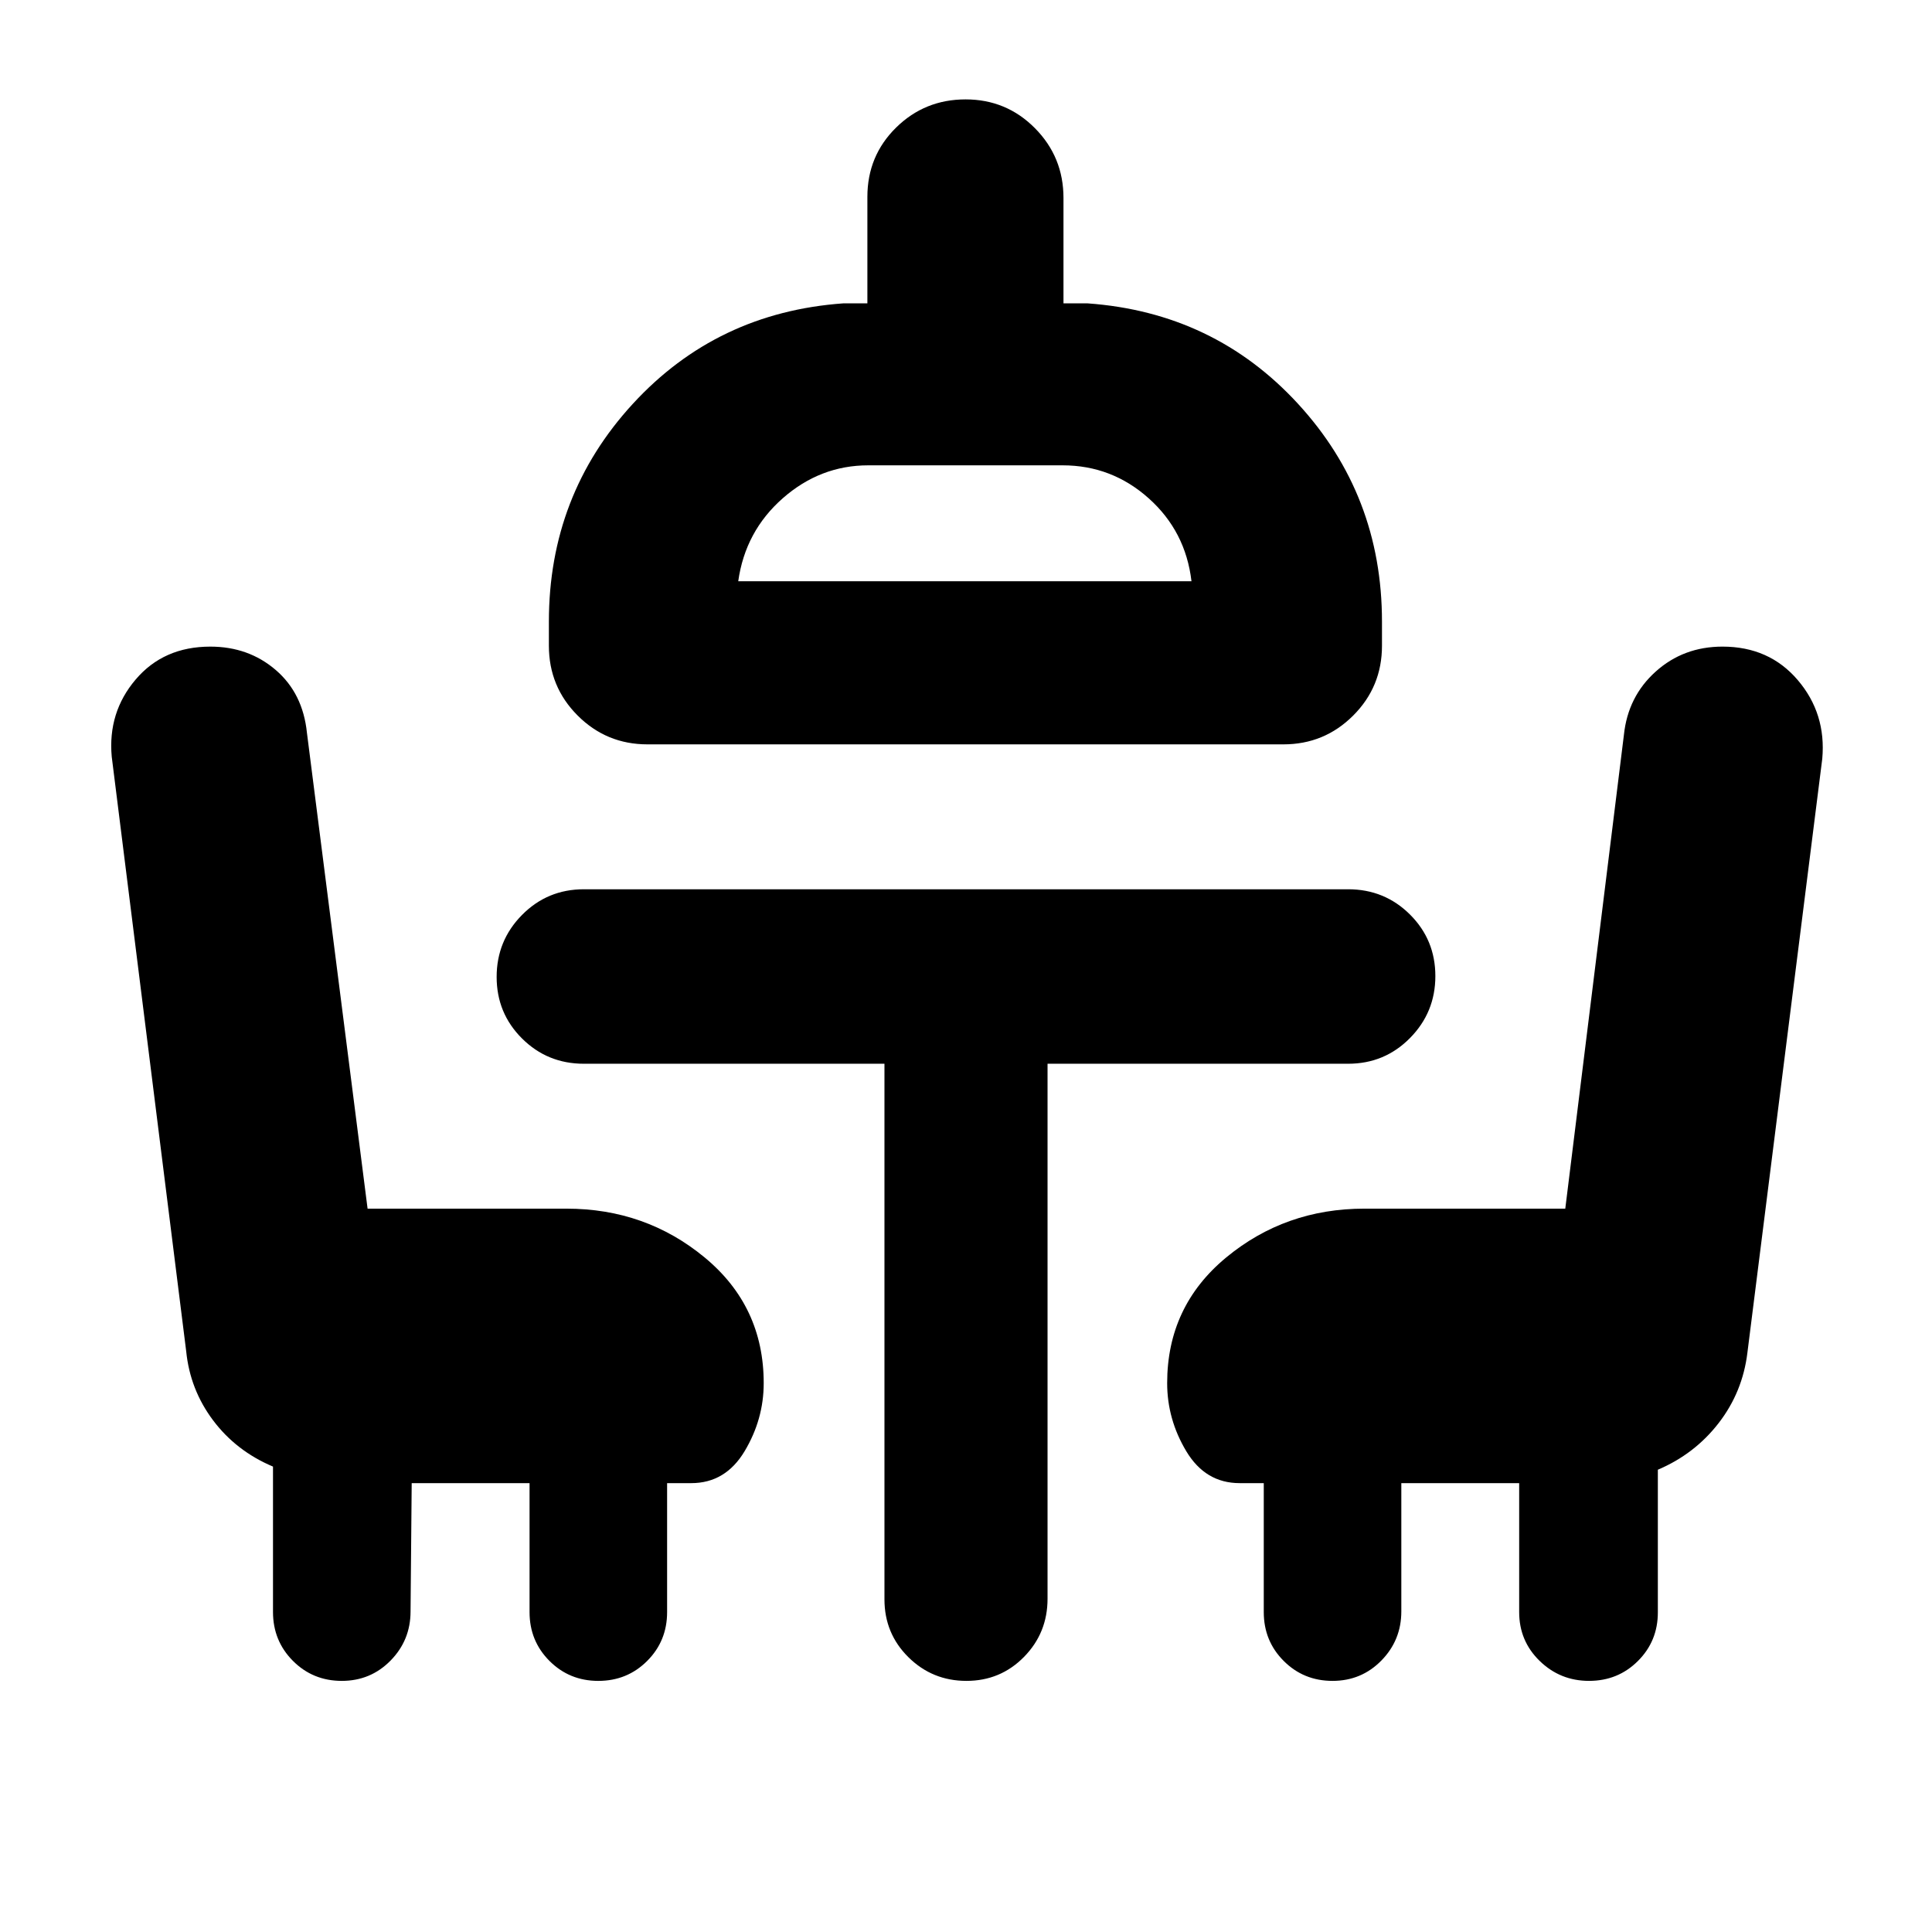 <svg xmlns="http://www.w3.org/2000/svg" height="20" viewBox="0 -960 960 960" width="20"><path d="m204.57-223.04-.57 63.73q0 14.31-9.91 24.42-9.91 10.11-24.26 10.11-14.36 0-24.27-9.94t-9.91-24.33v-72.21q-18.31-7.73-29.77-22.99-11.45-15.26-13.36-34.32L55.52-584q-2-22.03 11.89-38.36 13.89-16.34 37.11-16.34 18.98 0 32.49 11.61 13.51 11.61 15.51 31.26l30.13 236.4h98.83q39.31 0 68.65 24.25 29.35 24.26 29.35 62.44 0 18-9.5 33.85-9.5 15.85-26.5 15.85h-12v64.08q0 14.36-9.91 24.27t-24.27 9.91q-14.35 0-24.26-9.91-9.91-9.91-9.91-24.27v-64.08h-58.56Zm117.17-367.09q-20.39 0-34.69-14.31-14.31-14.3-14.31-34.69v-12q0-62.83 41.72-108.22 41.71-45.39 104.54-49.91h12v-52.91q0-20.39 14.25-34.42 14.24-14.02 34.54-14.02 20.3 0 34.47 14.31 14.18 14.3 14.18 34.69v52.35h12q62.82 4.52 104.54 49.91 41.72 45.39 41.72 108.22v12q0 20.39-14.31 34.69-14.31 14.31-34.69 14.31H321.74Zm45.09-81.05h225.21q-2.91-24.82-21.25-41.21T528-728.78h-96.57q-23.88 0-42.51 16.39-18.62 16.39-22.09 41.21Zm422.78 546.4q-14.36 0-24.55-9.91-10.19-9.91-10.19-24.27v-64.08h-58.56v63.73q0 14.31-9.91 24.42-9.91 10.11-24.27 10.11t-24.26-9.91q-9.91-9.91-9.91-24.27v-64.08h-12q-17 0-26.5-15.85t-9.5-33.85q0-38.18 29.34-62.44 29.35-24.25 68.66-24.25h99.82l29.13-235.4q2-19.08 15.8-31.47 13.8-12.4 33.2-12.4 23.22 0 37.4 16.64 14.17 16.63 12.17 39.06l-37.2 295.14q-2.37 19.56-14.28 34.97-11.92 15.41-30.22 23.19v70.89q0 14.29-9.91 24.16-9.9 9.87-24.26 9.87Zm-310.18-546.4Zm-39.95 239.75H290.13q-18.13 0-30.74-12.56-12.61-12.55-12.61-30.58 0-18.04 12.61-30.8 12.61-12.76 30.74-12.76h379.74q18.13 0 30.74 12.55t12.61 30.59q0 18.03-12.61 30.79-12.61 12.77-30.74 12.77H520.52v265.84q0 16.98-11.7 28.9-11.7 11.91-28.61 11.91t-28.82-11.76q-11.91-11.77-11.91-28.76v-266.13Z"/></svg>
